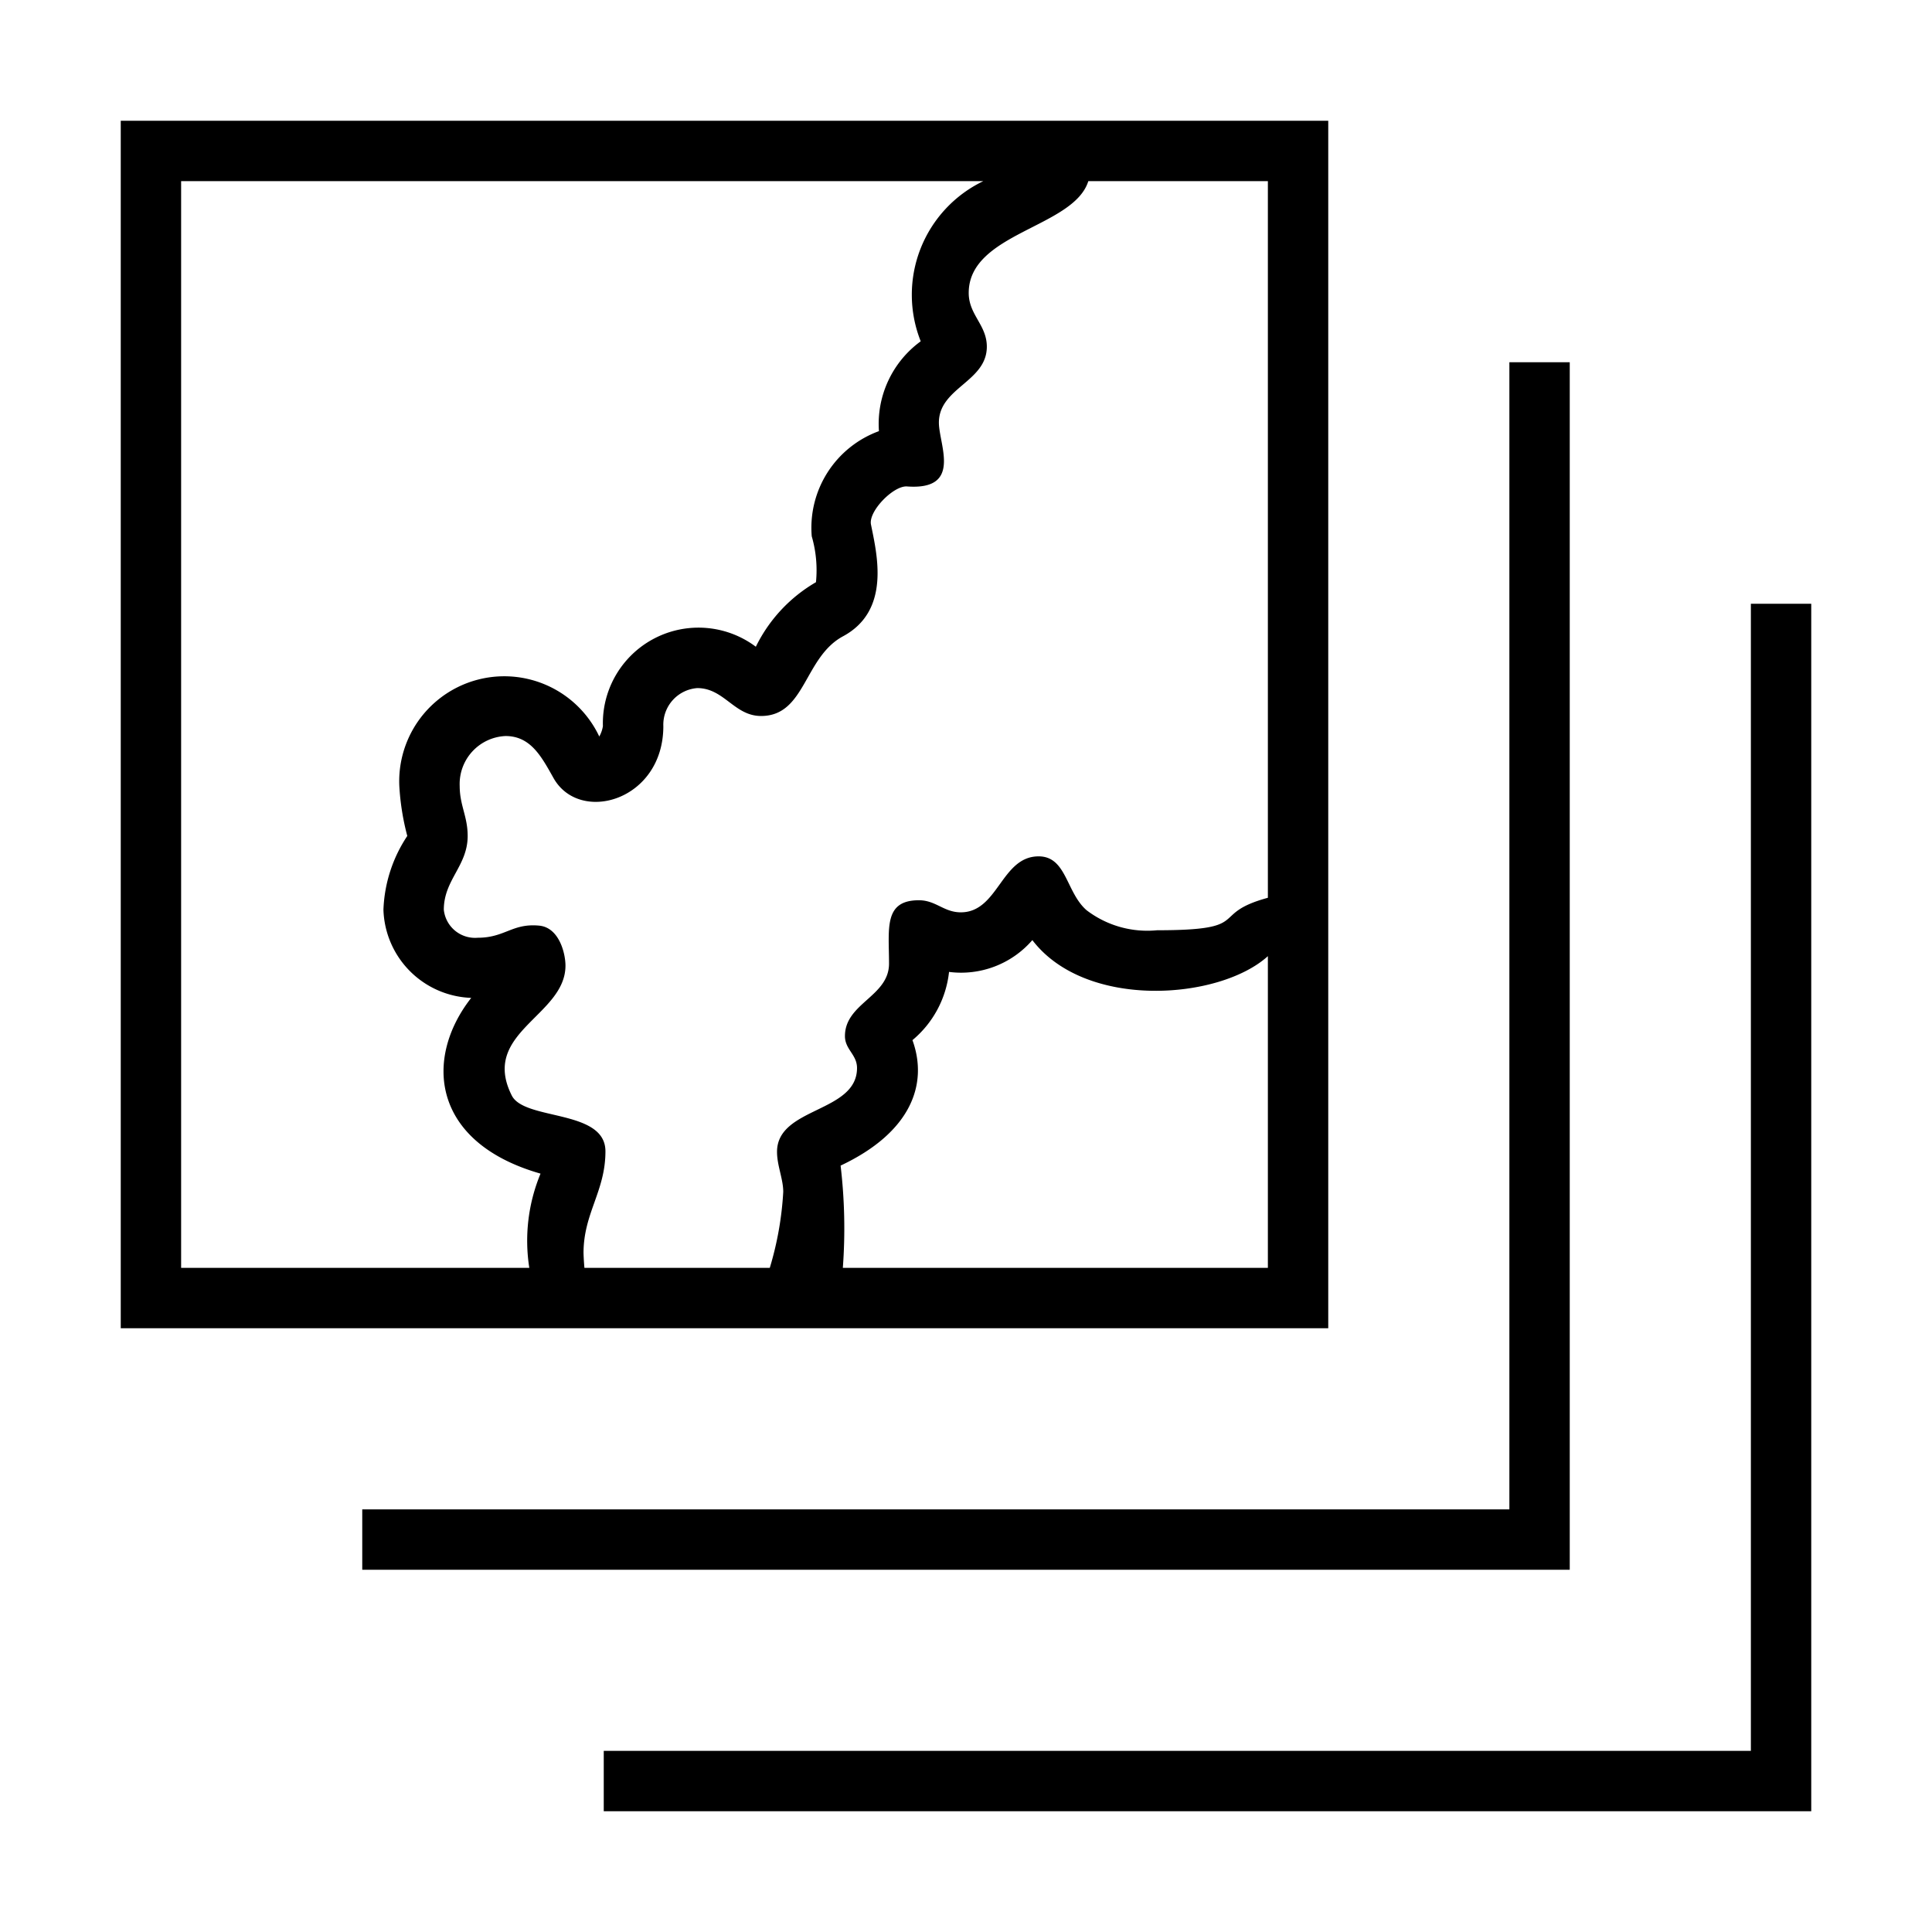 <svg xmlns="http://www.w3.org/2000/svg" viewBox="0 0 32 32"><path d="M22 2H2v20h20zm-5.713 1a2.088 2.088 0 0 0-1.037 2.653 1.693 1.693 0 0 0-.692 1.488 1.704 1.704 0 0 0-1.113 1.742 2.006 2.006 0 0 1 .07.76 2.51 2.51 0 0 0-.996 1.069 1.584 1.584 0 0 0-2.533 1.315.515.515 0 0 1-.06.172 1.74 1.74 0 0 0-3.312.82 4.112 4.112 0 0 0 .132.827 2.355 2.355 0 0 0-.395 1.222 1.508 1.508 0 0 0 1.454 1.46c-.785 1-.662 2.394 1.148 2.911A2.9 2.9 0 0 0 8.767 21H3V3zM21 21h-7.04a8.837 8.837 0 0 0-.037-1.694c1.168-.55 1.454-1.35 1.19-2.078a1.71 1.71 0 0 0 .606-1.13 1.561 1.561 0 0 0 1.38-.527c.886 1.16 3.102.99 3.901.266zm0-6.13c-1.003.273-.215.538-1.837.538a1.656 1.656 0 0 1-1.166-.332c-.34-.295-.331-.892-.794-.892-.621 0-.668.927-1.289.927-.281 0-.413-.2-.694-.2-.588 0-.495.472-.495 1.05 0 .545-.73.654-.73 1.2 0 .222.2.306.2.529 0 .744-1.325.644-1.325 1.388 0 .229.103.45.103.662A5.369 5.369 0 0 1 12.75 21H9.68a4.04 4.04 0 0 1-.015-.246c0-.662.363-1.022.363-1.684 0-.703-1.342-.504-1.552-.926-.525-1.046.89-1.316.89-2.15 0-.205-.105-.627-.43-.662-.452-.045-.569.2-1.023.2a.52.52 0 0 1-.562-.464c0-.496.395-.726.395-1.222 0-.325-.132-.506-.132-.827a.795.795 0 0 1 .759-.828c.416 0 .595.34.794.694.432.772 1.82.38 1.82-.858a.608.608 0 0 1 .562-.63c.445 0 .612.462 1.057.462.736 0 .71-.972 1.357-1.32.794-.428.562-1.357.463-1.852-.044-.22.372-.644.595-.63.925.068.53-.692.53-1.057 0-.58.794-.675.794-1.258 0-.36-.3-.527-.3-.89 0-.998 1.74-1.08 1.981-1.852H21zM26 26H6v-1h19V6h1zm4-16v20H10v-1h19V10z"/></svg>